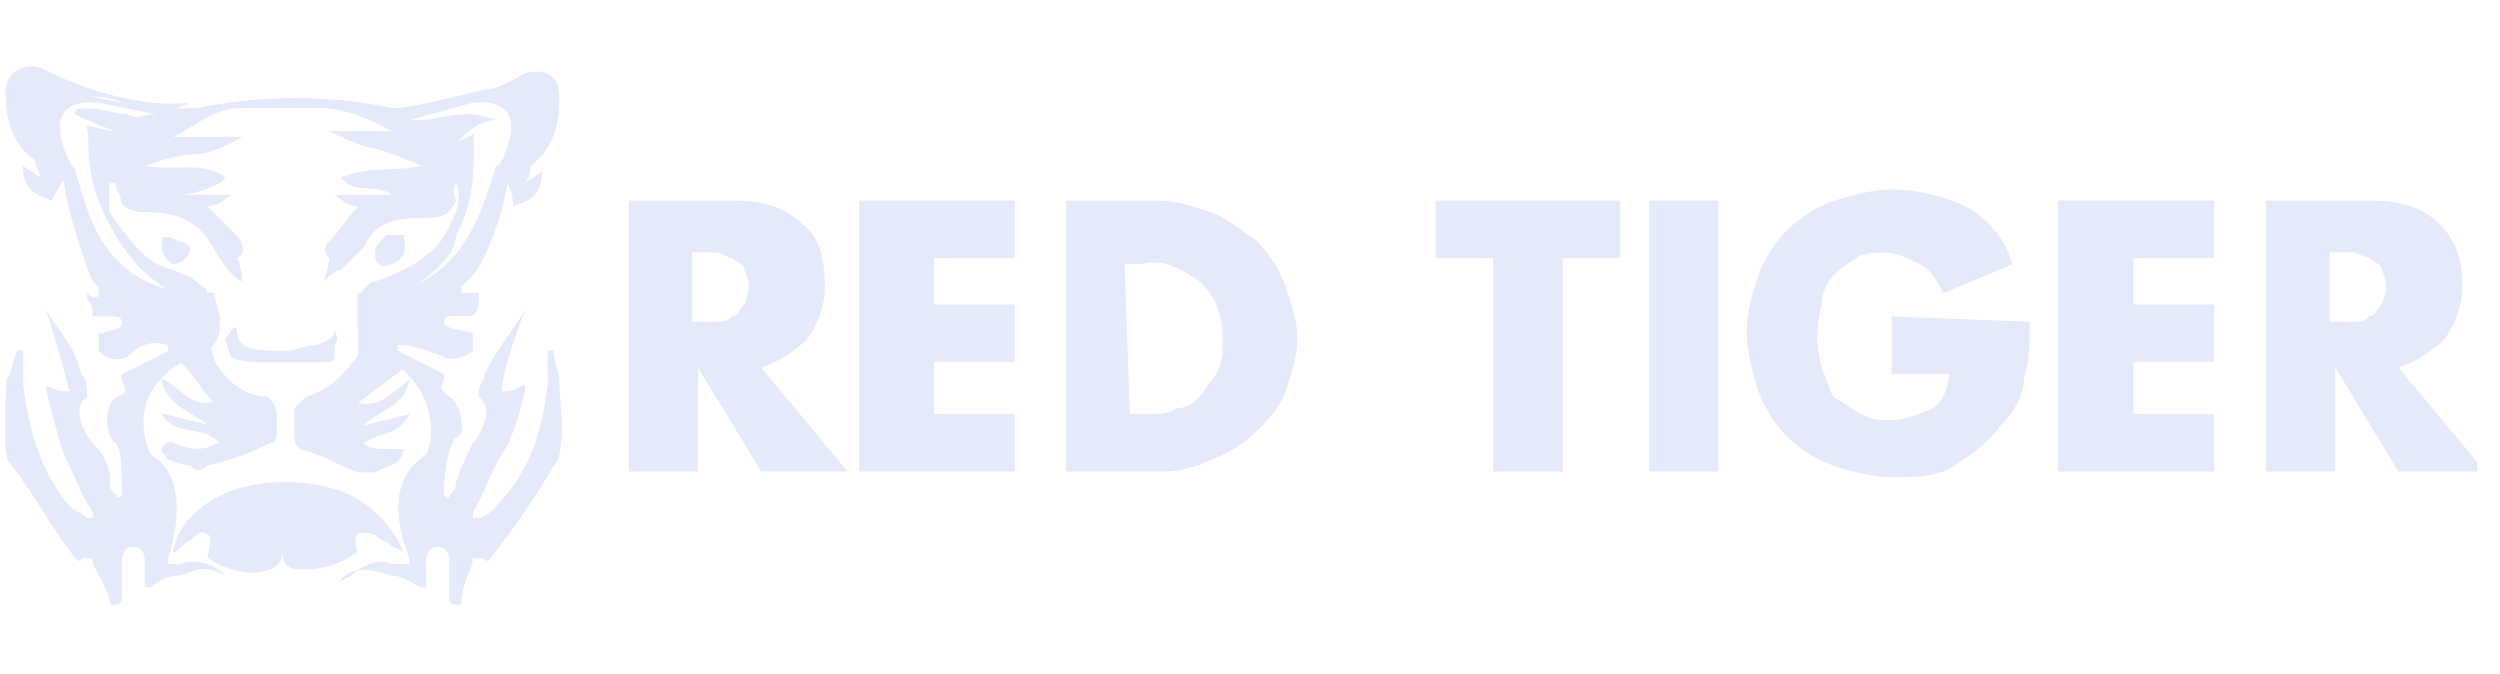  <svg xmlns="http://www.w3.org/2000/svg" width="89" height="24" viewBox="0 0 89 24" fill="none">
                  <g clip-path="url(#clip0_2090_56093)">
                    <path
                      d="M18.69 4.27C18.69 3.239 16.85 3.651 16.644 3.651C16.025 3.651 15.407 4.063 14.995 4.063C14.582 4.063 13.964 3.857 13.552 3.857C15.201 4.063 17.247 3.445 18.676 2.62C19.294 2.414 19.913 2.62 19.913 3.445C19.913 4.476 19.706 5.286 18.882 5.904C18.882 6.11 18.882 6.316 18.676 6.522L19.294 6.11C19.294 6.935 18.882 7.141 18.263 7.347C18.263 7.141 18.263 6.522 17.645 6.11L18.69 4.27Z"
                      fill="#E5EAFA" />
                    <path
                      d="M2.67 6.11C2.258 6.316 2.051 6.729 1.845 7.141C1.227 6.935 0.815 6.729 0.815 5.904L1.433 6.316C1.433 6.11 1.227 5.904 1.227 5.698C0.402 5.079 0.196 4.255 0.196 3.239C0.196 2.621 0.815 2.208 1.433 2.414C3.082 3.239 5.129 3.857 6.763 3.651C6.351 3.857 5.939 4.064 5.32 3.857C4.702 3.857 4.083 3.445 3.48 3.445C3.067 3.445 1.433 3.033 1.433 4.064L2.67 6.11Z"
                      fill="#E5EAFA" />
                    <path
                      d="M9.441 17.197C7.6 17.404 6.363 18.434 6.157 19.656C6.363 19.656 6.569 19.244 6.776 19.244C6.982 19.038 7.188 18.832 7.394 19.038C7.6 19.038 7.394 19.656 7.394 19.863C8.631 20.687 10.059 20.481 10.059 19.656C10.059 20.275 10.471 20.275 10.884 20.275C11.502 20.275 12.12 20.069 12.724 19.656C12.518 19.038 12.724 18.832 13.342 19.038C13.549 19.244 13.755 19.244 13.961 19.45L14.373 19.656C13.549 17.816 11.914 16.991 9.441 17.197Z"
                      fill="#E5EAFA" />
                    <path
                      d="M7.391 16.579C8.216 16.373 8.834 16.167 9.644 15.754C9.85 15.754 9.85 15.548 9.85 15.342C9.85 15.136 9.85 14.93 9.85 14.724C9.85 14.518 9.644 14.105 9.438 14.105C8.82 14.105 8.201 13.693 7.789 13.075C7.583 12.868 7.583 12.456 7.377 12.044C7.377 11.632 7.377 11.425 7.583 11.013C6.964 11.013 6.964 11.219 6.758 11.632C6.552 12.25 7.17 12.662 6.346 12.868C6.758 13.075 7.17 13.899 7.583 14.311C6.758 14.518 6.346 13.693 5.742 13.487C5.948 14.518 6.979 14.724 7.391 15.121L5.742 14.709C6.155 15.533 7.185 15.121 7.789 15.74C7.17 16.152 6.552 15.946 6.14 15.74C5.934 15.74 5.934 15.74 5.728 15.946C5.728 16.152 5.934 16.152 5.934 16.358C6.14 16.358 6.346 16.564 6.758 16.564C6.979 16.785 7.185 16.785 7.391 16.579Z"
                      fill="#E5EAFA" />
                    <path
                      d="M11.915 11.661C11.915 11.867 11.915 12.073 11.296 12.28C10.884 12.28 10.472 12.486 10.265 12.486C9.029 12.486 8.425 12.486 8.425 11.661C8.219 11.661 8.219 11.867 8.013 12.073C8.219 12.692 8.219 12.692 8.219 12.692C8.425 12.898 9.249 12.898 9.249 12.898C10.28 12.898 10.692 12.898 11.502 12.898C11.708 12.898 11.915 12.898 11.915 12.692C11.915 12.486 11.915 12.28 11.915 12.28C12.121 12.059 11.915 11.867 11.915 11.661Z"
                      fill="#E5EAFA" />
                    <path
                      d="M13.963 9.394C14.582 9.188 14.375 8.569 14.375 8.363C14.169 8.363 13.963 8.363 13.757 8.363C13.551 8.569 13.345 8.775 13.345 8.981C13.345 9.394 13.551 9.6 13.963 9.394Z"
                      fill="#E5EAFA" />
                    <path
                      d="M14.585 14.738L12.936 15.15C13.555 14.532 14.379 14.532 14.585 13.516C13.967 13.928 13.555 14.547 12.745 14.341L14.394 13.104C13.57 12.898 13.57 12.279 13.57 11.867C13.57 11.661 13.57 11.661 13.363 11.455C13.157 11.455 12.951 11.249 12.745 11.043C12.745 11.249 12.745 11.455 12.745 11.661C12.745 11.867 12.745 12.073 12.745 12.279C12.745 12.692 12.745 12.692 12.539 12.898C12.127 13.516 11.508 13.928 10.89 14.134C10.684 14.341 10.477 14.547 10.477 14.547C10.477 14.753 10.477 15.165 10.477 15.371C10.477 15.784 10.477 15.784 10.684 15.99C11.508 16.196 12.127 16.608 12.73 16.814C12.936 16.814 13.143 16.814 13.349 16.814C13.761 16.608 13.967 16.608 14.173 16.402C14.173 16.402 14.379 16.196 14.379 15.99C14.173 15.99 14.173 15.99 13.967 15.99C13.555 15.99 13.143 15.99 12.936 15.784C13.555 15.342 14.173 15.548 14.585 14.738Z"
                      fill="#E5EAFA" />
                    <path
                      d="M5.747 8.584C5.747 8.79 5.747 9.202 6.159 9.408C6.365 9.408 6.777 9.202 6.777 8.79C6.777 8.79 6.571 8.584 6.365 8.584C5.953 8.378 5.747 8.378 5.747 8.584Z"
                      fill="#E5EAFA" />
                    <path
                      d="M2.67 6.11C2.67 6.11 1.021 3.445 3.495 3.651L5.542 4.064C5.129 4.064 4.923 4.27 4.511 4.064C4.099 4.064 3.686 3.857 3.068 3.857C2.862 3.857 2.656 3.857 2.656 4.064C3.068 4.27 4.099 4.682 4.099 4.682C3.892 4.682 3.274 4.476 3.068 4.476C3.274 4.888 2.862 6.11 3.892 7.965C4.305 8.79 4.923 9.6 5.542 10.012C5.954 10.424 6.778 10.63 7.382 10.424C7.382 10.218 7.176 10.218 6.97 10.012C6.764 9.806 6.558 9.806 6.145 9.6C5.115 9.394 4.496 8.363 3.892 7.553C3.892 7.141 3.892 6.935 3.892 6.522H4.099C4.099 6.729 4.305 6.935 4.305 7.141C4.305 7.347 4.717 7.553 5.129 7.553C6.16 7.553 6.97 7.759 7.588 8.79C7.794 9.202 8.207 9.821 8.619 10.027C8.619 10.027 8.619 9.408 8.413 9.202C8.825 8.996 8.619 8.584 8.413 8.378C8.207 8.172 7.794 7.759 7.382 7.347C7.794 7.347 8.207 6.935 8.207 6.935H6.366C6.985 6.935 8.015 6.522 8.015 6.316C7.191 5.698 6.175 6.11 5.144 5.904C5.762 5.698 6.381 5.492 6.985 5.492C7.588 5.492 8.634 4.873 8.634 4.873H6.175C6.999 4.461 7.618 3.843 8.634 3.843C9.458 3.843 10.474 3.843 11.299 3.843C12.329 3.843 13.139 4.255 13.964 4.667H11.711C11.711 4.667 12.948 5.286 13.36 5.286C13.978 5.492 14.597 5.698 15.009 5.904C14.184 6.11 13.169 5.904 12.138 6.316C12.55 6.935 13.375 6.522 13.978 6.935H11.932C11.932 6.935 12.344 7.347 12.756 7.347C12.344 7.759 12.138 8.172 11.726 8.584C11.52 8.79 11.52 8.996 11.726 9.202C11.726 9.408 11.52 10.027 11.52 10.027C11.726 9.821 11.932 9.614 12.138 9.614C12.55 9.202 12.756 8.996 12.962 8.79C13.375 7.759 14.405 7.759 15.215 7.759C15.834 7.759 16.04 7.553 16.246 7.141C16.04 6.729 16.246 6.522 16.246 6.522C16.452 7.141 16.246 7.553 16.04 7.965C15.627 8.996 14.597 9.6 13.375 10.012C13.169 10.012 12.962 10.218 12.756 10.63C12.962 10.63 13.375 10.63 13.581 10.63C14.611 10.424 15.421 9.806 16.04 8.996C16.04 8.996 16.246 8.584 16.246 8.378C16.658 7.553 16.864 6.743 16.864 5.713C16.864 5.3 16.864 5.094 16.864 4.682C16.864 4.888 16.452 4.888 16.246 5.094C16.658 4.682 17.07 4.27 17.689 4.27C17.689 4.27 17.07 4.064 16.658 4.064C16.04 4.064 15.421 4.27 15.009 4.27C14.803 4.27 14.803 4.27 14.597 4.27L16.849 3.651C19.294 3.445 17.659 6.11 17.659 6.11C19.308 4.476 19.912 2.621 17.041 3.239C15.392 3.651 14.376 3.857 13.964 3.857C13.964 3.857 10.886 3.033 6.985 3.857H6.572C6.16 3.857 5.129 3.857 3.289 3.445C0.418 2.621 1.036 4.476 2.67 6.11Z"
                      fill="#E5EAFA" />
                    <path
                      d="M19.707 12.471C19.501 12.471 19.501 12.471 19.501 12.471C19.501 12.883 19.501 13.296 19.501 13.708C19.295 15.342 18.883 16.785 17.66 18.022C17.454 18.228 17.248 18.434 17.042 18.434H16.836C16.836 18.434 16.836 18.434 16.836 18.228C17.248 17.61 17.454 16.785 17.866 16.181C18.279 15.563 18.485 14.738 18.691 13.929V13.723C18.485 13.723 18.279 13.929 18.073 13.929H17.866C17.866 13.104 18.691 11.057 18.691 11.057L18.279 11.676C17.866 12.294 17.66 12.5 17.248 13.31C17.248 13.516 17.042 13.723 17.042 13.929V14.135C17.66 14.547 17.042 15.578 16.836 15.769C16.63 16.181 16.424 16.594 16.217 17.212C16.217 17.418 16.217 17.418 16.011 17.624C16.011 17.624 16.011 17.83 15.805 17.624C15.805 17.624 15.805 17.624 15.805 17.418C15.805 16.8 16.011 15.784 16.217 15.578C16.63 15.578 16.424 14.341 16.011 14.135C15.805 13.929 15.599 13.929 15.805 13.516V13.31L14.156 12.486V12.28C14.774 12.28 15.187 12.486 15.805 12.692C16.011 12.898 16.63 12.692 16.836 12.486V12.28V12.073V11.867C16.011 11.661 15.805 11.661 15.805 11.455C15.805 11.455 15.805 11.249 16.011 11.249C16.217 11.249 16.63 11.249 16.836 11.249C17.042 11.043 17.042 10.837 17.042 10.63V10.424C16.63 10.424 16.63 10.424 16.424 10.424V10.218C16.424 10.218 16.424 10.218 16.63 10.012C17.248 9.6 18.073 7.141 18.073 6.316V6.11C18.073 6.11 18.073 5.904 17.866 5.904C17.866 5.904 17.866 5.904 17.66 5.904C17.248 7.141 16.63 10.012 13.758 10.424C13.552 10.424 13.346 10.424 12.934 10.424H12.728V11.249C12.728 11.455 12.728 11.661 12.728 11.661C12.728 12.073 12.934 12.28 13.14 12.486C15.805 13.516 15.393 15.769 15.187 16.181C13.538 17.212 14.362 19.259 14.568 19.877V20.083C14.362 20.083 14.156 20.083 13.95 20.083C13.538 19.877 12.919 20.083 12.507 20.495L12.095 20.702C12.507 20.083 13.332 20.289 13.935 20.495C14.348 20.495 14.554 20.702 14.966 20.908H15.172C15.172 20.702 15.172 20.289 15.172 20.083C15.172 19.877 15.172 19.465 15.584 19.465C15.997 19.465 15.997 19.877 15.997 20.083C15.997 20.495 15.997 20.908 15.997 21.32C15.997 21.32 15.997 21.526 16.203 21.526C16.203 21.526 16.203 21.526 16.409 21.526C16.409 21.114 16.615 20.495 16.821 20.083C16.821 20.083 16.821 20.083 16.821 19.877H17.248C17.248 19.877 17.248 20.083 17.454 19.877C18.279 18.846 19.103 17.624 19.707 16.594C19.707 16.594 19.913 16.387 19.913 16.181C20.119 14.944 19.913 14.547 19.913 13.516C19.913 13.296 19.707 12.883 19.707 12.471Z"
                      fill="#E5EAFA" />
                    <path
                      d="M0.623 12.471C0.829 12.471 0.829 12.471 0.829 12.471C0.829 12.883 0.829 13.296 0.829 13.708C1.035 15.342 1.447 16.785 2.478 18.022C2.684 18.228 2.89 18.228 3.097 18.434H3.303C3.303 18.434 3.303 18.434 3.303 18.228C2.89 17.61 2.684 16.991 2.272 16.181C2.066 15.563 1.86 14.738 1.654 13.929V13.723C2.066 13.929 2.272 13.929 2.272 13.929H2.478C2.272 13.104 1.654 11.057 1.654 11.057L2.066 11.676C2.478 12.294 2.684 12.5 2.89 13.31C3.097 13.516 3.097 13.929 3.097 13.929V14.135C2.478 14.547 3.097 15.578 3.303 15.769C3.715 16.181 3.921 16.594 3.921 17.212C3.921 17.418 3.921 17.418 4.127 17.624C4.127 17.624 4.127 17.83 4.333 17.624C4.333 17.624 4.333 17.624 4.333 17.418C4.333 16.8 4.333 15.975 4.127 15.784C3.715 15.578 3.715 14.341 4.127 14.149C4.54 13.958 4.54 13.943 4.333 13.531V13.325L5.982 12.5V12.294C5.364 12.088 4.952 12.294 4.54 12.707C4.127 12.913 3.715 12.707 3.509 12.5V12.294V12.088V11.882C4.333 11.676 4.333 11.676 4.333 11.47C4.333 11.47 4.333 11.264 4.127 11.264C3.921 11.264 3.509 11.264 3.303 11.264C3.303 11.057 3.303 10.851 3.097 10.645V10.439C3.303 10.645 3.509 10.645 3.509 10.439V10.233C3.509 10.233 3.509 10.233 3.303 10.027C3.097 9.614 2.272 7.156 2.272 6.331V6.11C2.272 5.904 2.478 5.904 2.478 5.904C2.478 5.904 2.684 5.904 2.684 6.11C3.097 7.347 3.509 10.012 6.586 10.424C6.792 10.424 6.998 10.424 7.411 10.424H7.617L7.823 11.249C7.823 11.455 7.823 11.661 7.823 11.661C7.823 12.073 7.617 12.28 7.411 12.486C4.333 13.516 5.158 15.769 5.364 16.181C6.807 17.006 6.189 19.259 5.982 19.877V20.083C6.189 20.083 6.395 20.083 6.395 20.083C7.013 19.877 7.632 20.083 8.044 20.495C7.219 20.083 7.013 20.289 6.395 20.495C5.982 20.495 5.57 20.702 5.364 20.908H5.158C5.158 20.702 5.158 20.289 5.158 20.083C5.158 19.877 5.158 19.465 4.746 19.465C4.333 19.465 4.333 19.877 4.333 20.083C4.333 20.495 4.333 20.908 4.333 21.32C4.333 21.32 4.333 21.526 4.127 21.526C4.127 21.526 4.127 21.526 3.921 21.526C3.921 21.114 3.509 20.495 3.303 20.083C3.303 20.083 3.303 20.083 3.303 19.877H2.89C2.89 19.877 2.89 20.083 2.684 19.877C1.86 18.846 1.241 17.624 0.432 16.594C0.432 16.594 0.225 16.387 0.225 16.181C0.019 14.944 0.225 14.547 0.225 13.516C0.417 13.296 0.417 12.883 0.623 12.471Z"
                      fill="#E5EAFA" />
                    <path
                      d="M30.177 16.785H27.099L24.847 13.09V16.785H22.388V7.141H26.083C27.114 7.141 27.924 7.347 28.542 7.966C29.161 8.378 29.367 9.202 29.367 10.218C29.367 10.837 29.161 11.455 28.748 12.059C28.336 12.471 27.718 12.883 27.099 13.09L30.177 16.785ZM24.64 11.455H24.847C25.053 11.455 25.259 11.455 25.465 11.455C25.671 11.455 25.877 11.455 26.083 11.249C26.29 11.249 26.29 11.043 26.496 10.837C26.702 10.425 26.702 10.012 26.496 9.6C26.496 9.394 26.29 9.394 26.083 9.188C25.877 9.188 25.671 8.982 25.465 8.982C25.259 8.982 25.053 8.982 24.847 8.982H24.64V11.455Z"
                      fill="#E5EAFA" />
                    <path
                      d="M33.252 9.188V10.837H36.123V12.883H33.252V14.739H36.123V16.785H30.587V7.141H36.123V9.188H33.252Z"
                      fill="#E5EAFA" />
                    <path
                      d="M37.767 7.141H41.256C41.875 7.141 42.493 7.347 43.097 7.553C43.7 7.76 44.127 8.172 44.746 8.584C45.158 8.996 45.57 9.615 45.776 10.218C45.983 10.837 46.189 11.455 46.189 12.059C46.189 12.663 45.983 13.296 45.776 13.899C45.57 14.518 45.158 14.93 44.746 15.342C44.334 15.755 43.715 16.167 43.097 16.373C42.684 16.579 42.066 16.785 41.448 16.785H37.958V7.141H37.767ZM40.225 14.739H40.844C41.256 14.739 41.668 14.739 41.875 14.533C42.287 14.533 42.493 14.326 42.699 14.12C42.905 13.914 43.111 13.502 43.318 13.296C43.524 12.883 43.524 12.471 43.524 12.059C43.524 11.234 43.318 10.616 42.699 10.012C42.081 9.6 41.462 9.188 40.653 9.394H40.034L40.225 14.739Z"
                      fill="#E5EAFA" />
                    <path d="M55.631 16.785H53.157V9.188H51.11V7.141H57.677V9.188H55.631V16.785Z"
                      fill="#E5EAFA" />
                    <path d="M61.171 16.785H58.712V7.141H61.171V16.785Z" fill="#E5EAFA" />
                    <path
                      d="M72.256 11.455C72.256 12.073 72.256 12.898 72.05 13.501C72.05 14.12 71.637 14.738 71.225 15.136C70.813 15.754 70.194 16.166 69.576 16.579C68.958 16.991 68.133 16.991 67.323 16.991C66.705 16.991 65.88 16.785 65.277 16.579C64.658 16.373 64.04 15.96 63.627 15.548C63.215 15.136 62.803 14.517 62.597 13.914C62.391 13.295 62.185 12.471 62.185 11.867C62.185 11.043 62.391 10.424 62.597 9.82C62.803 9.202 63.215 8.584 63.627 8.186C64.04 7.774 64.658 7.362 65.277 7.155C65.895 6.949 66.719 6.743 67.323 6.743C68.148 6.743 69.164 6.949 69.988 7.362C70.813 7.774 71.431 8.598 71.637 9.408L69.178 10.439C68.972 10.027 68.766 9.614 68.354 9.408C67.942 9.202 67.529 8.996 67.117 8.996C66.705 8.996 66.293 8.996 66.086 9.202C65.674 9.408 65.468 9.614 65.262 9.82C65.056 10.027 64.85 10.439 64.85 10.851C64.644 11.676 64.644 12.294 64.85 13.104C65.056 13.516 65.056 13.722 65.262 14.135C65.674 14.341 65.88 14.547 66.293 14.753C66.705 14.959 66.911 14.959 67.323 14.959C67.736 14.959 68.354 14.753 68.766 14.547C69.178 14.341 69.385 13.722 69.385 13.31H67.338V11.263L72.256 11.455Z"
                      fill="#E5EAFA" />
                    <path
                      d="M75.95 9.187V10.837H78.821V12.883H75.95V14.738H78.821V16.785H73.27V7.141H78.821V9.187H75.95Z"
                      fill="#E5EAFA" />
                    <path
                      d="M88.466 16.785H85.389L83.136 13.089V16.785H80.677V7.141H84.373C85.403 7.141 86.213 7.347 86.832 7.965C87.45 8.584 87.656 9.202 87.656 10.218C87.656 10.837 87.45 11.455 87.038 12.059C86.626 12.471 86.007 12.883 85.389 13.089L88.466 16.785ZM82.93 11.455H83.136C83.342 11.455 83.548 11.455 83.754 11.455C83.96 11.455 84.167 11.455 84.373 11.249C84.579 11.249 84.579 11.043 84.785 10.837C84.991 10.424 84.991 10.012 84.785 9.6C84.785 9.394 84.579 9.394 84.373 9.187C84.167 9.187 83.96 8.981 83.754 8.981C83.548 8.981 83.342 8.981 83.136 8.981H82.93V11.455Z"
                      fill="#E5EAFA" />
                  </g>
                  <defs>
                    <clipPath id="clip0_2090_56093">
                      <rect width="88" height="24" fill="white" transform="translate(0.188)" />
                    </clipPath>
                  </defs>
                </svg>